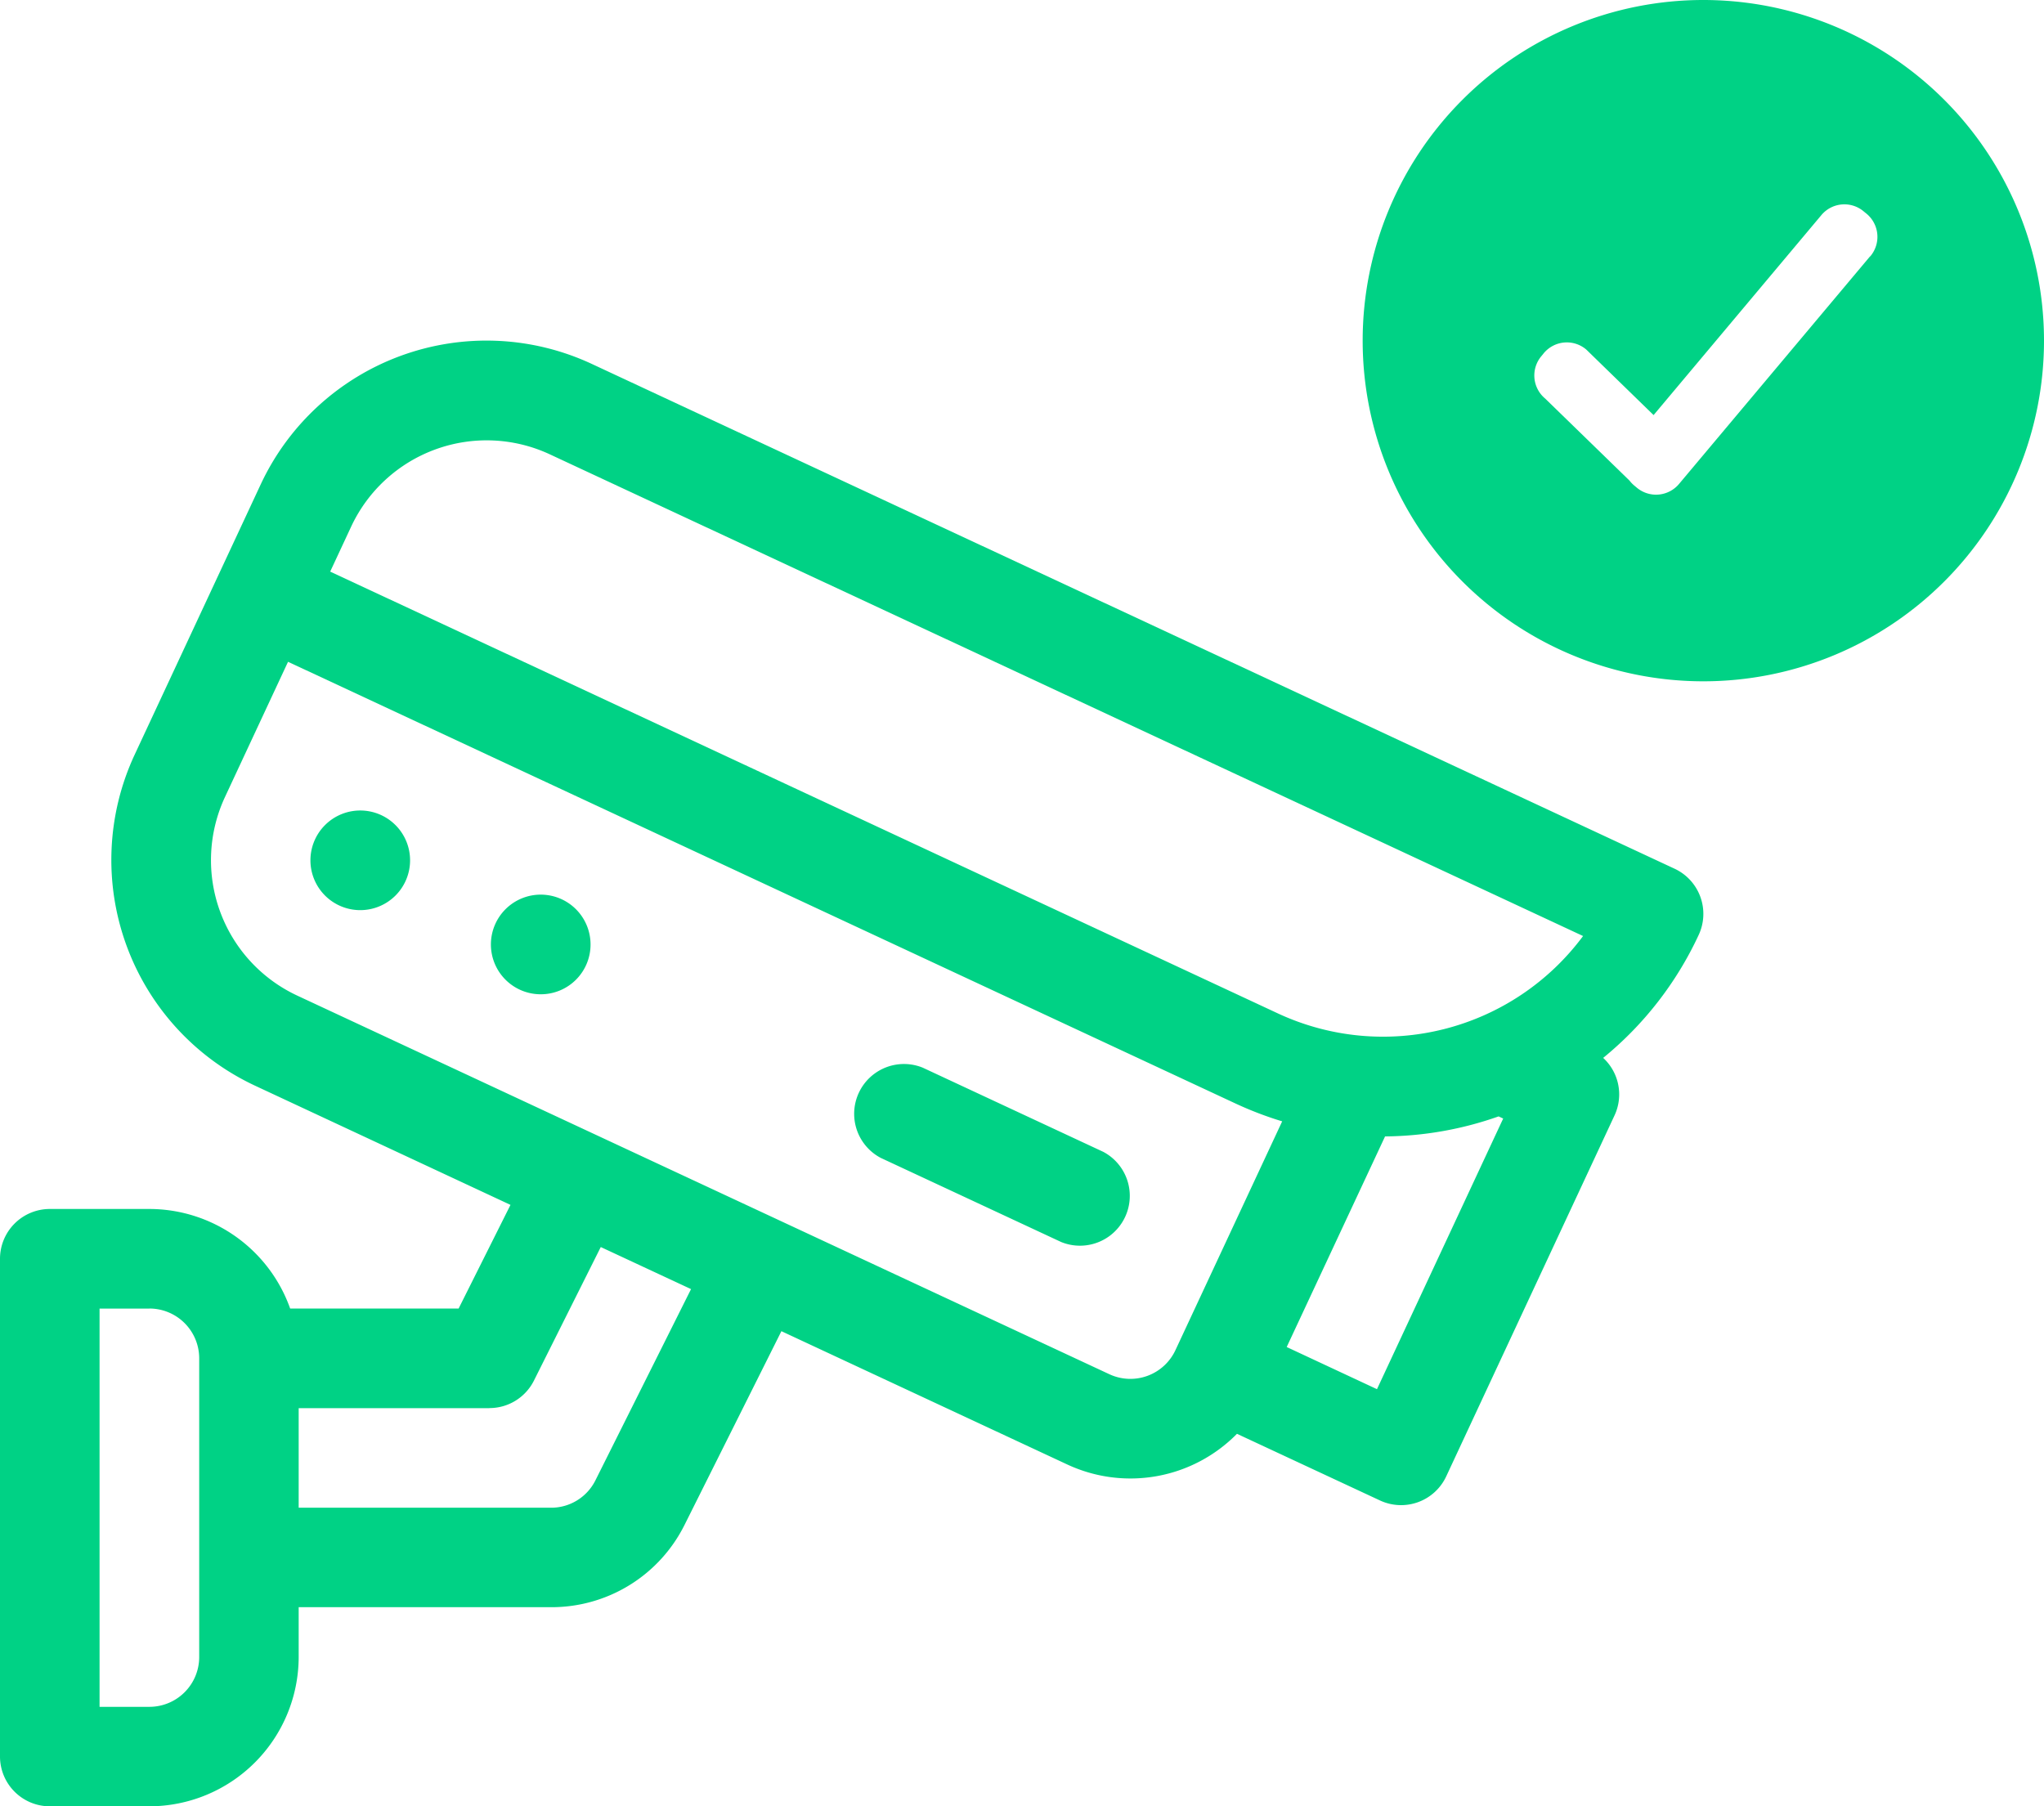 <svg xmlns="http://www.w3.org/2000/svg" viewBox="0 0 24 21.21">
  <defs>
    <style>
      .cls-1 {
        fill: #00d285;
      }
    </style>
  </defs>
  <g id="组_11" data-name="组 11" transform="translate(-192 -198)">
    <path id="摄像头" class="cls-1" d="M87.43,136.462a4.076,4.076,0,0,1-1.121,1.443.583.583,0,0,1,.133.676l-1.976,4.238a.585.585,0,0,1-.777.283l-1.68-.783a1.754,1.754,0,0,1-1.993.36l-3.356-1.565-1.136,2.272a1.744,1.744,0,0,1-1.569.969H70.992v.585a1.756,1.756,0,0,1-1.754,1.753H68.07a.585.585,0,0,1-.585-.584v-5.845a.585.585,0,0,1,.585-.585h1.169a1.757,1.757,0,0,1,1.653,1.169H72.87l.609-1.217-3-1.4a2.926,2.926,0,0,1-1.414-3.884l1.482-3.178a2.926,2.926,0,0,1,3.884-1.414l12.715,5.928A.585.585,0,0,1,87.43,136.462Zm-18.191,4.387h-.585v4.676h.585a.585.585,0,0,0,.585-.585v-3.507A.585.585,0,0,0,69.239,140.848Zm14.414.946,1.482-3.178-.054-.025a4.094,4.094,0,0,1-1.333.235L82.593,141.3Zm-10.421.223H70.992v1.169h2.962a.581.581,0,0,0,.523-.323l1.122-2.244-1.06-.494-.785,1.569A.585.585,0,0,1,73.231,142.017Zm-2.365-8.764-.741,1.589a1.755,1.755,0,0,0,.848,2.33l9.536,4.446a.584.584,0,0,0,.777-.283l1.253-2.686a4.141,4.141,0,0,1-.547-.209Zm3.072-2.437a1.756,1.756,0,0,0-2.33.848l-.247.53,11.126,5.187a2.925,2.925,0,0,0,3.585-.908Zm6.006,9.25-2.119-.988a.585.585,0,0,1,.494-1.059l2.119.988a.585.585,0,0,1-.494,1.059Zm-6.111-2.909a.585.585,0,1,1,.585-.584.584.584,0,0,1-.585.584Zm-2.119-.988a.585.585,0,1,1,.585-.585.585.585,0,0,1-.585.585Z" transform="translate(124.515 72.517)"/>
    <path id="对号_1" class="cls-1" d="M29.626,12.826a4,4,0,1,0,4,4A4,4,0,0,0,29.626,12.826Zm1.957,3.011-2.241,2.67a.352.352,0,0,1-.5.043l-.031-.026a.361.361,0,0,1-.052-.055l-.99-.963a.352.352,0,0,1-.043-.5l.026-.032a.352.352,0,0,1,.5-.043l.79.769,1.969-2.347a.352.352,0,0,1,.5-.043l.032.026a.353.353,0,0,1,.043.5Z" transform="translate(182.374 185.174)"/>
  </g>
</svg>
